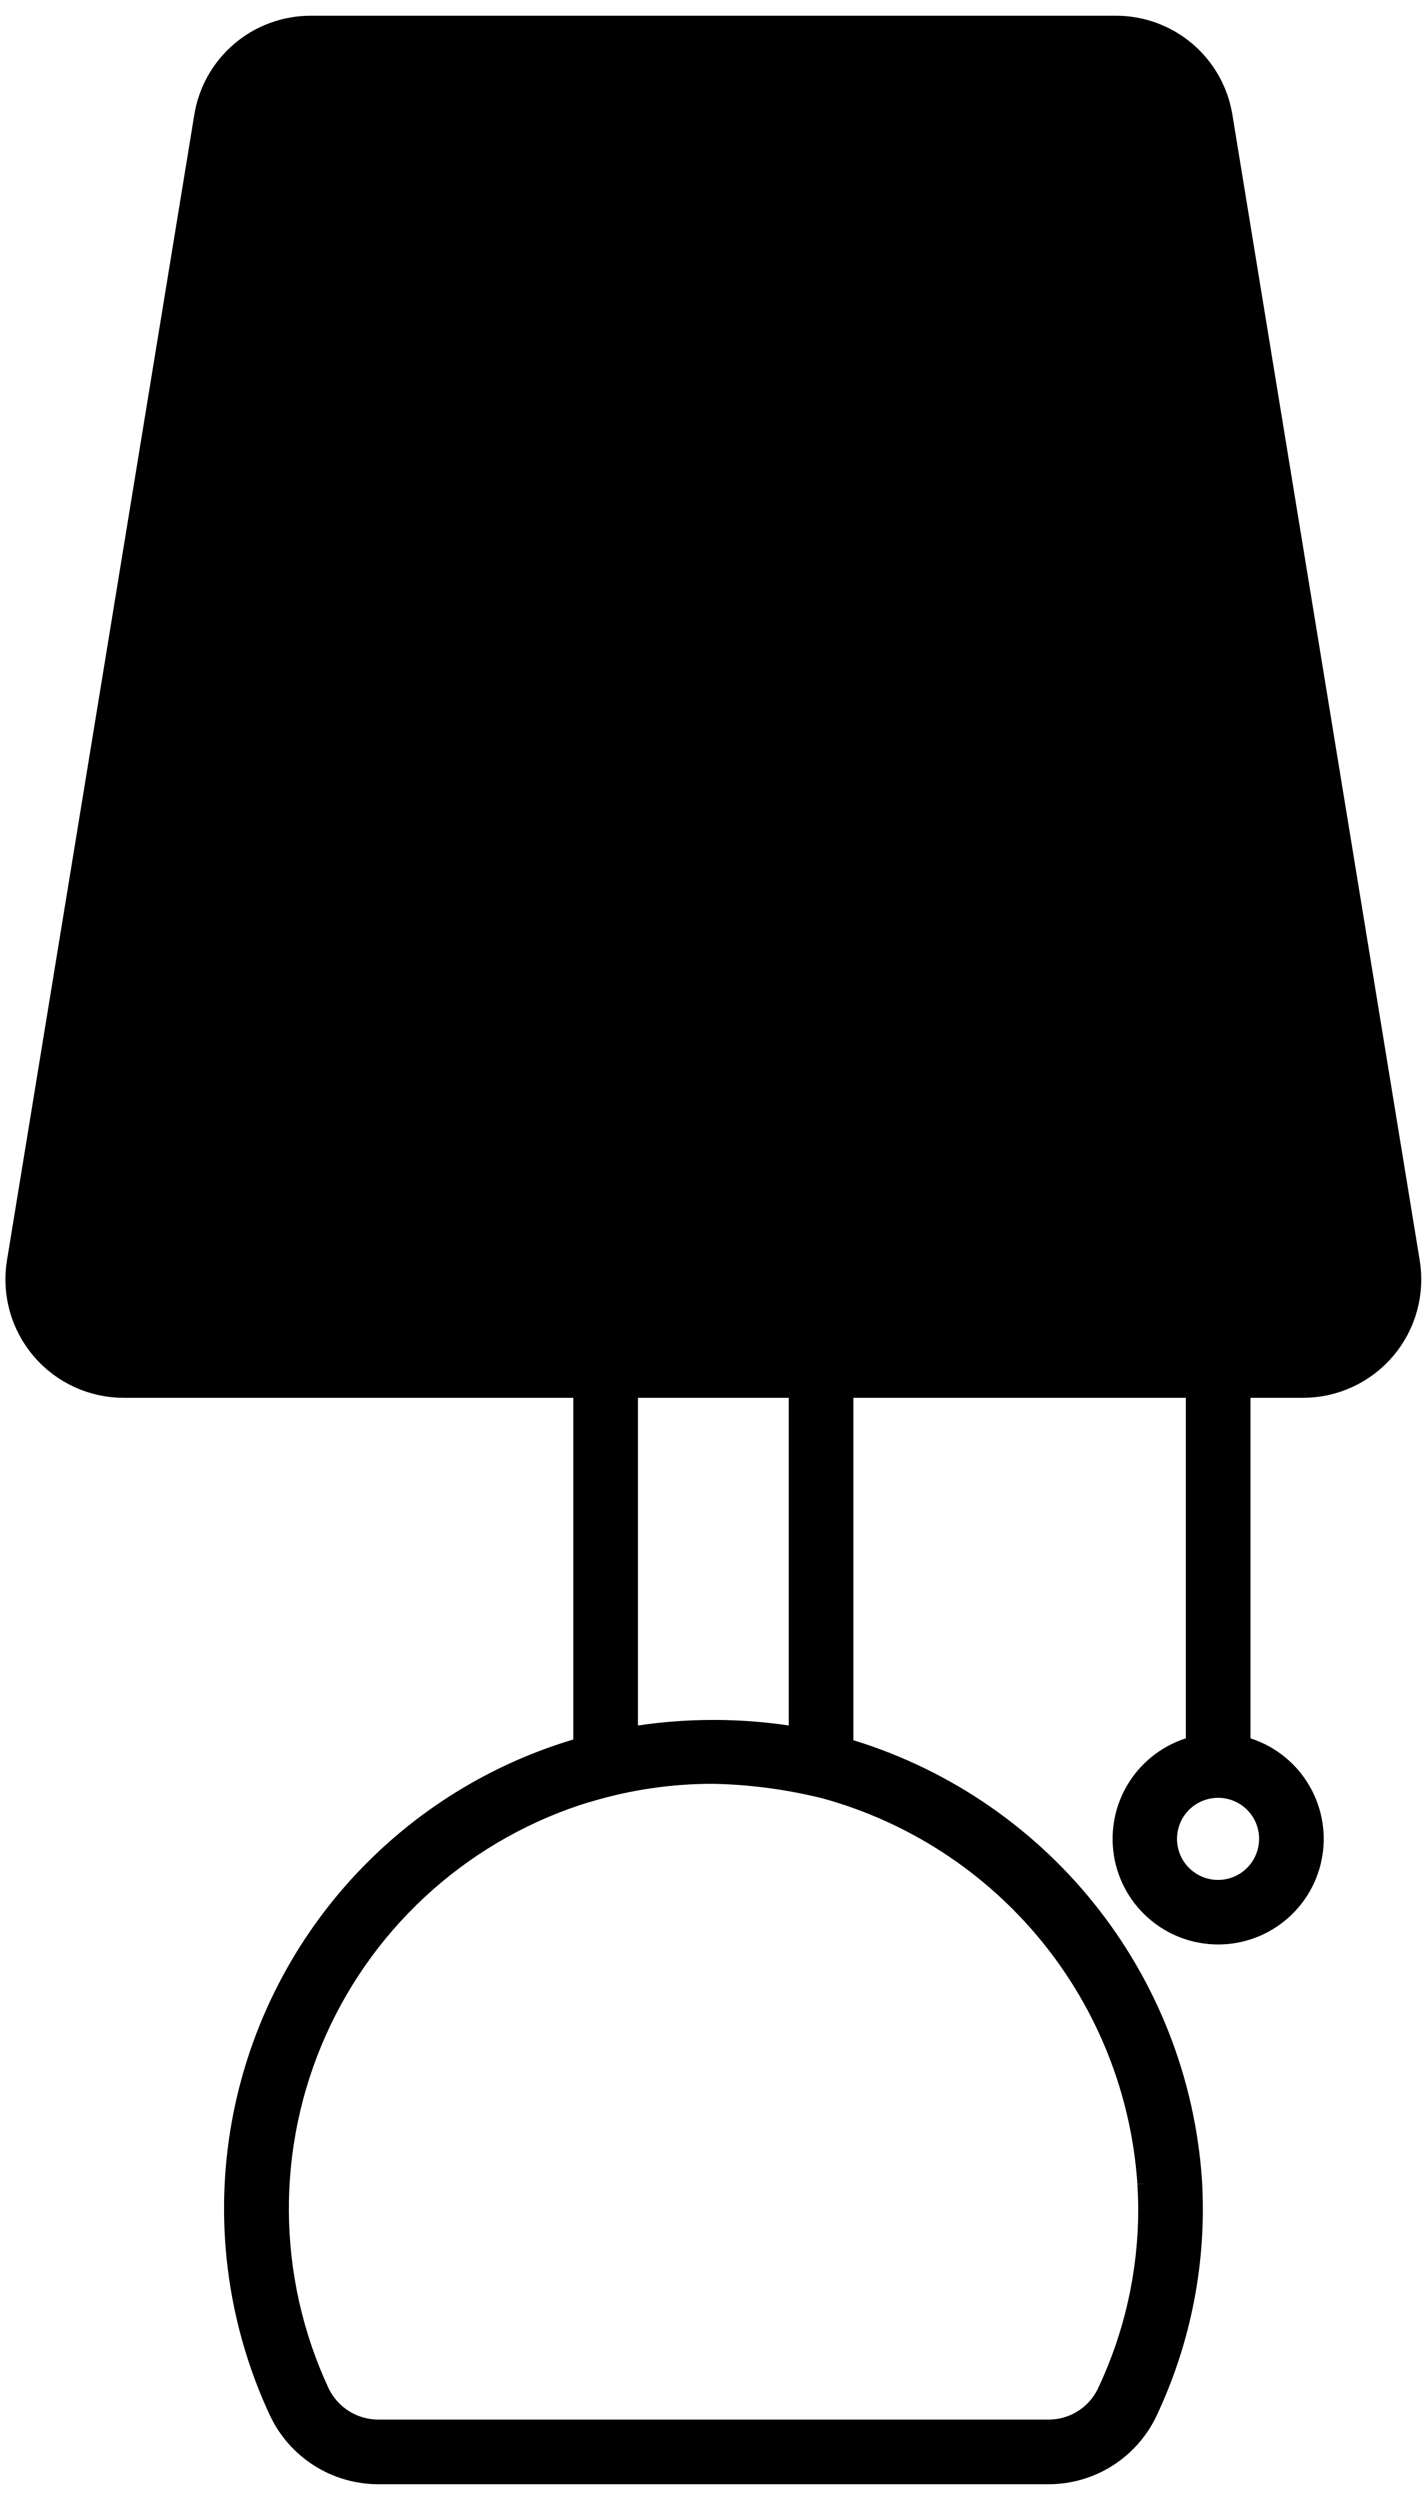 <svg width="66" height="116" viewBox="0 0 66 116" fill="none" xmlns="http://www.w3.org/2000/svg">
<path d="M65.399 58.55L56.709 5.42C56.523 4.248 55.923 3.181 55.019 2.413C54.115 1.644 52.965 1.225 51.779 1.23H14.439C13.252 1.225 12.103 1.644 11.198 2.413C10.294 3.181 9.695 4.248 9.509 5.42L0.819 58.55C0.7 59.266 0.738 59.998 0.931 60.697C1.125 61.396 1.468 62.045 1.937 62.598C2.406 63.151 2.99 63.595 3.648 63.899C4.307 64.204 5.023 64.361 5.749 64.36H27.109V81.09C24.007 81.96 21.132 83.495 18.683 85.587C16.234 87.679 14.269 90.279 12.925 93.206C11.581 96.133 10.889 99.318 10.899 102.539C10.908 105.76 11.618 108.941 12.979 111.86C13.386 112.727 14.03 113.46 14.837 113.976C15.644 114.491 16.581 114.766 17.539 114.77H48.679C49.629 114.768 50.56 114.498 51.363 113.99C52.166 113.482 52.809 112.758 53.219 111.9C54.799 108.561 55.511 104.877 55.289 101.19C54.977 96.589 53.258 92.194 50.363 88.604C47.469 85.013 43.539 82.4 39.109 81.12V64.36H55.539V81.04C54.487 81.285 53.563 81.909 52.941 82.792C52.319 83.675 52.044 84.755 52.168 85.828C52.291 86.901 52.805 87.891 53.611 88.609C54.417 89.328 55.459 89.725 56.539 89.725C57.618 89.725 58.661 89.328 59.467 88.609C60.273 87.891 60.786 86.901 60.91 85.828C61.033 84.755 60.758 83.675 60.136 82.792C59.515 81.909 58.59 81.285 57.539 81.04V64.36H60.469C61.194 64.361 61.911 64.204 62.569 63.899C63.227 63.595 63.811 63.151 64.281 62.598C64.75 62.045 65.093 61.396 65.286 60.697C65.479 59.998 65.517 59.266 65.399 58.55ZM53.289 101.3C53.289 101.31 53.29 101.32 53.29 101.329C53.31 101.729 53.329 102.12 53.329 102.51C53.33 105.464 52.674 108.381 51.409 111.05C51.162 111.565 50.775 111.999 50.292 112.303C49.809 112.608 49.249 112.77 48.679 112.77H17.539C16.961 112.766 16.396 112.599 15.909 112.287C15.423 111.976 15.034 111.533 14.789 111.01C13.569 108.383 12.928 105.524 12.908 102.628C12.887 99.732 13.489 96.865 14.672 94.221C15.855 91.577 17.592 89.218 19.765 87.303C21.938 85.388 24.497 83.961 27.269 83.12H27.289C29.173 82.554 31.131 82.268 33.099 82.27C34.852 82.305 36.597 82.537 38.299 82.96C42.391 84.084 46.033 86.453 48.719 89.739C51.405 93.025 53.002 97.066 53.289 101.3ZM29.109 80.65V64.36H37.109V80.65C34.462 80.191 31.756 80.191 29.109 80.65ZM58.939 85.32C58.94 85.796 58.799 86.262 58.535 86.658C58.272 87.054 57.896 87.363 57.456 87.546C57.017 87.729 56.533 87.777 56.066 87.684C55.599 87.591 55.17 87.362 54.833 87.026C54.496 86.689 54.267 86.26 54.175 85.793C54.082 85.326 54.13 84.842 54.313 84.402C54.495 83.963 54.804 83.587 55.201 83.323C55.597 83.059 56.063 82.919 56.539 82.92C57.175 82.92 57.786 83.173 58.236 83.623C58.686 84.073 58.939 84.683 58.939 85.32ZM62.759 61.3C62.478 61.633 62.127 61.901 61.731 62.084C61.336 62.267 60.905 62.362 60.469 62.36H5.749C5.314 62.36 4.885 62.265 4.491 62.083C4.096 61.901 3.746 61.635 3.465 61.304C3.183 60.973 2.977 60.585 2.86 60.166C2.744 59.748 2.719 59.309 2.789 58.88L11.479 5.74C11.593 5.038 11.953 4.399 12.496 3.939C13.039 3.479 13.727 3.228 14.439 3.23H51.779C52.49 3.228 53.179 3.479 53.721 3.939C54.264 4.399 54.625 5.038 54.739 5.74L63.429 58.88C63.499 59.308 63.476 59.746 63.36 60.164C63.245 60.582 63.039 60.969 62.759 61.3Z" fill="black"/>
<path d="M62.759 61.3C62.478 61.633 62.127 61.901 61.731 62.084C61.336 62.267 60.905 62.362 60.469 62.36H5.749C5.314 62.36 4.885 62.265 4.491 62.083C4.096 61.901 3.746 61.635 3.465 61.304C3.183 60.973 2.977 60.585 2.86 60.166C2.744 59.748 2.719 59.309 2.789 58.88L11.479 5.74C11.593 5.038 11.953 4.399 12.496 3.939C13.039 3.479 13.727 3.228 14.439 3.23H51.779C52.49 3.228 53.179 3.479 53.721 3.939C54.264 4.399 54.625 5.038 54.739 5.74L63.429 58.88C63.499 59.308 63.476 59.746 63.36 60.164C63.245 60.582 63.039 60.969 62.759 61.3Z" fill="black"/>
<path d="M53.289 101.3C53.002 97.066 51.405 93.025 48.719 89.739C46.033 86.453 42.391 84.084 38.299 82.96C36.597 82.537 34.852 82.305 33.099 82.27C31.131 82.268 29.173 82.554 27.289 83.12H27.269C24.497 83.961 21.938 85.388 19.765 87.303C17.592 89.218 15.855 91.577 14.672 94.221C13.489 96.865 12.887 99.732 12.908 102.628C12.928 105.524 13.569 108.383 14.789 111.01C15.034 111.533 15.423 111.976 15.909 112.287C16.396 112.599 16.961 112.766 17.539 112.77H48.679C49.249 112.769 49.809 112.608 50.292 112.303C50.775 111.999 51.162 111.565 51.409 111.05C52.674 108.381 53.33 105.464 53.329 102.51C53.329 102.12 53.31 101.729 53.29 101.329M53.289 101.3L53.29 101.329M53.289 101.3C53.289 101.31 53.29 101.32 53.29 101.329M65.399 58.55L56.709 5.42C56.523 4.248 55.923 3.181 55.019 2.413C54.115 1.644 52.965 1.225 51.779 1.23H14.439C13.252 1.225 12.103 1.644 11.198 2.413C10.294 3.181 9.695 4.248 9.509 5.42L0.819 58.55C0.7 59.266 0.738 59.998 0.931 60.697C1.125 61.396 1.468 62.045 1.937 62.598C2.406 63.151 2.99 63.595 3.648 63.899C4.307 64.204 5.023 64.361 5.749 64.36H27.109V81.09C24.007 81.96 21.132 83.495 18.683 85.587C16.234 87.679 14.269 90.279 12.925 93.206C11.581 96.133 10.889 99.318 10.899 102.539C10.908 105.76 11.618 108.941 12.979 111.86C13.386 112.727 14.03 113.46 14.837 113.976C15.644 114.491 16.581 114.766 17.539 114.77H48.679C49.629 114.768 50.56 114.498 51.363 113.99C52.166 113.482 52.809 112.758 53.219 111.9C54.799 108.561 55.511 104.877 55.289 101.19C54.977 96.589 53.258 92.194 50.363 88.604C47.469 85.013 43.539 82.4 39.109 81.12V64.36H55.539V81.04C54.487 81.285 53.563 81.909 52.941 82.792C52.319 83.675 52.044 84.755 52.168 85.828C52.291 86.901 52.805 87.891 53.611 88.609C54.417 89.328 55.459 89.725 56.539 89.725C57.618 89.725 58.661 89.328 59.467 88.609C60.273 87.891 60.786 86.901 60.91 85.828C61.033 84.755 60.758 83.675 60.136 82.792C59.515 81.909 58.59 81.285 57.539 81.04V64.36H60.469C61.194 64.361 61.911 64.204 62.569 63.899C63.227 63.595 63.811 63.151 64.281 62.598C64.75 62.045 65.093 61.396 65.286 60.697C65.479 59.998 65.517 59.266 65.399 58.55ZM29.109 80.65V64.36H37.109V80.65C34.462 80.191 31.756 80.191 29.109 80.65ZM58.939 85.32C58.94 85.796 58.799 86.262 58.535 86.658C58.272 87.054 57.896 87.363 57.456 87.546C57.017 87.729 56.533 87.777 56.066 87.684C55.599 87.591 55.17 87.362 54.833 87.026C54.496 86.689 54.267 86.26 54.175 85.793C54.082 85.326 54.13 84.842 54.313 84.402C54.495 83.963 54.804 83.587 55.201 83.323C55.597 83.059 56.063 82.919 56.539 82.92C57.175 82.92 57.786 83.173 58.236 83.623C58.686 84.073 58.939 84.683 58.939 85.32ZM62.759 61.3C62.478 61.633 62.127 61.901 61.731 62.084C61.336 62.267 60.905 62.362 60.469 62.36H5.749C5.314 62.36 4.885 62.265 4.491 62.083C4.096 61.901 3.746 61.635 3.465 61.304C3.183 60.973 2.977 60.585 2.86 60.166C2.744 59.748 2.719 59.309 2.789 58.88L11.479 5.74C11.593 5.038 11.953 4.399 12.496 3.939C13.039 3.479 13.727 3.228 14.439 3.23H51.779C52.49 3.228 53.179 3.479 53.721 3.939C54.264 4.399 54.625 5.038 54.739 5.74L63.429 58.88C63.499 59.308 63.476 59.746 63.36 60.164C63.245 60.582 63.039 60.969 62.759 61.3Z" stroke="black"/>
</svg>
